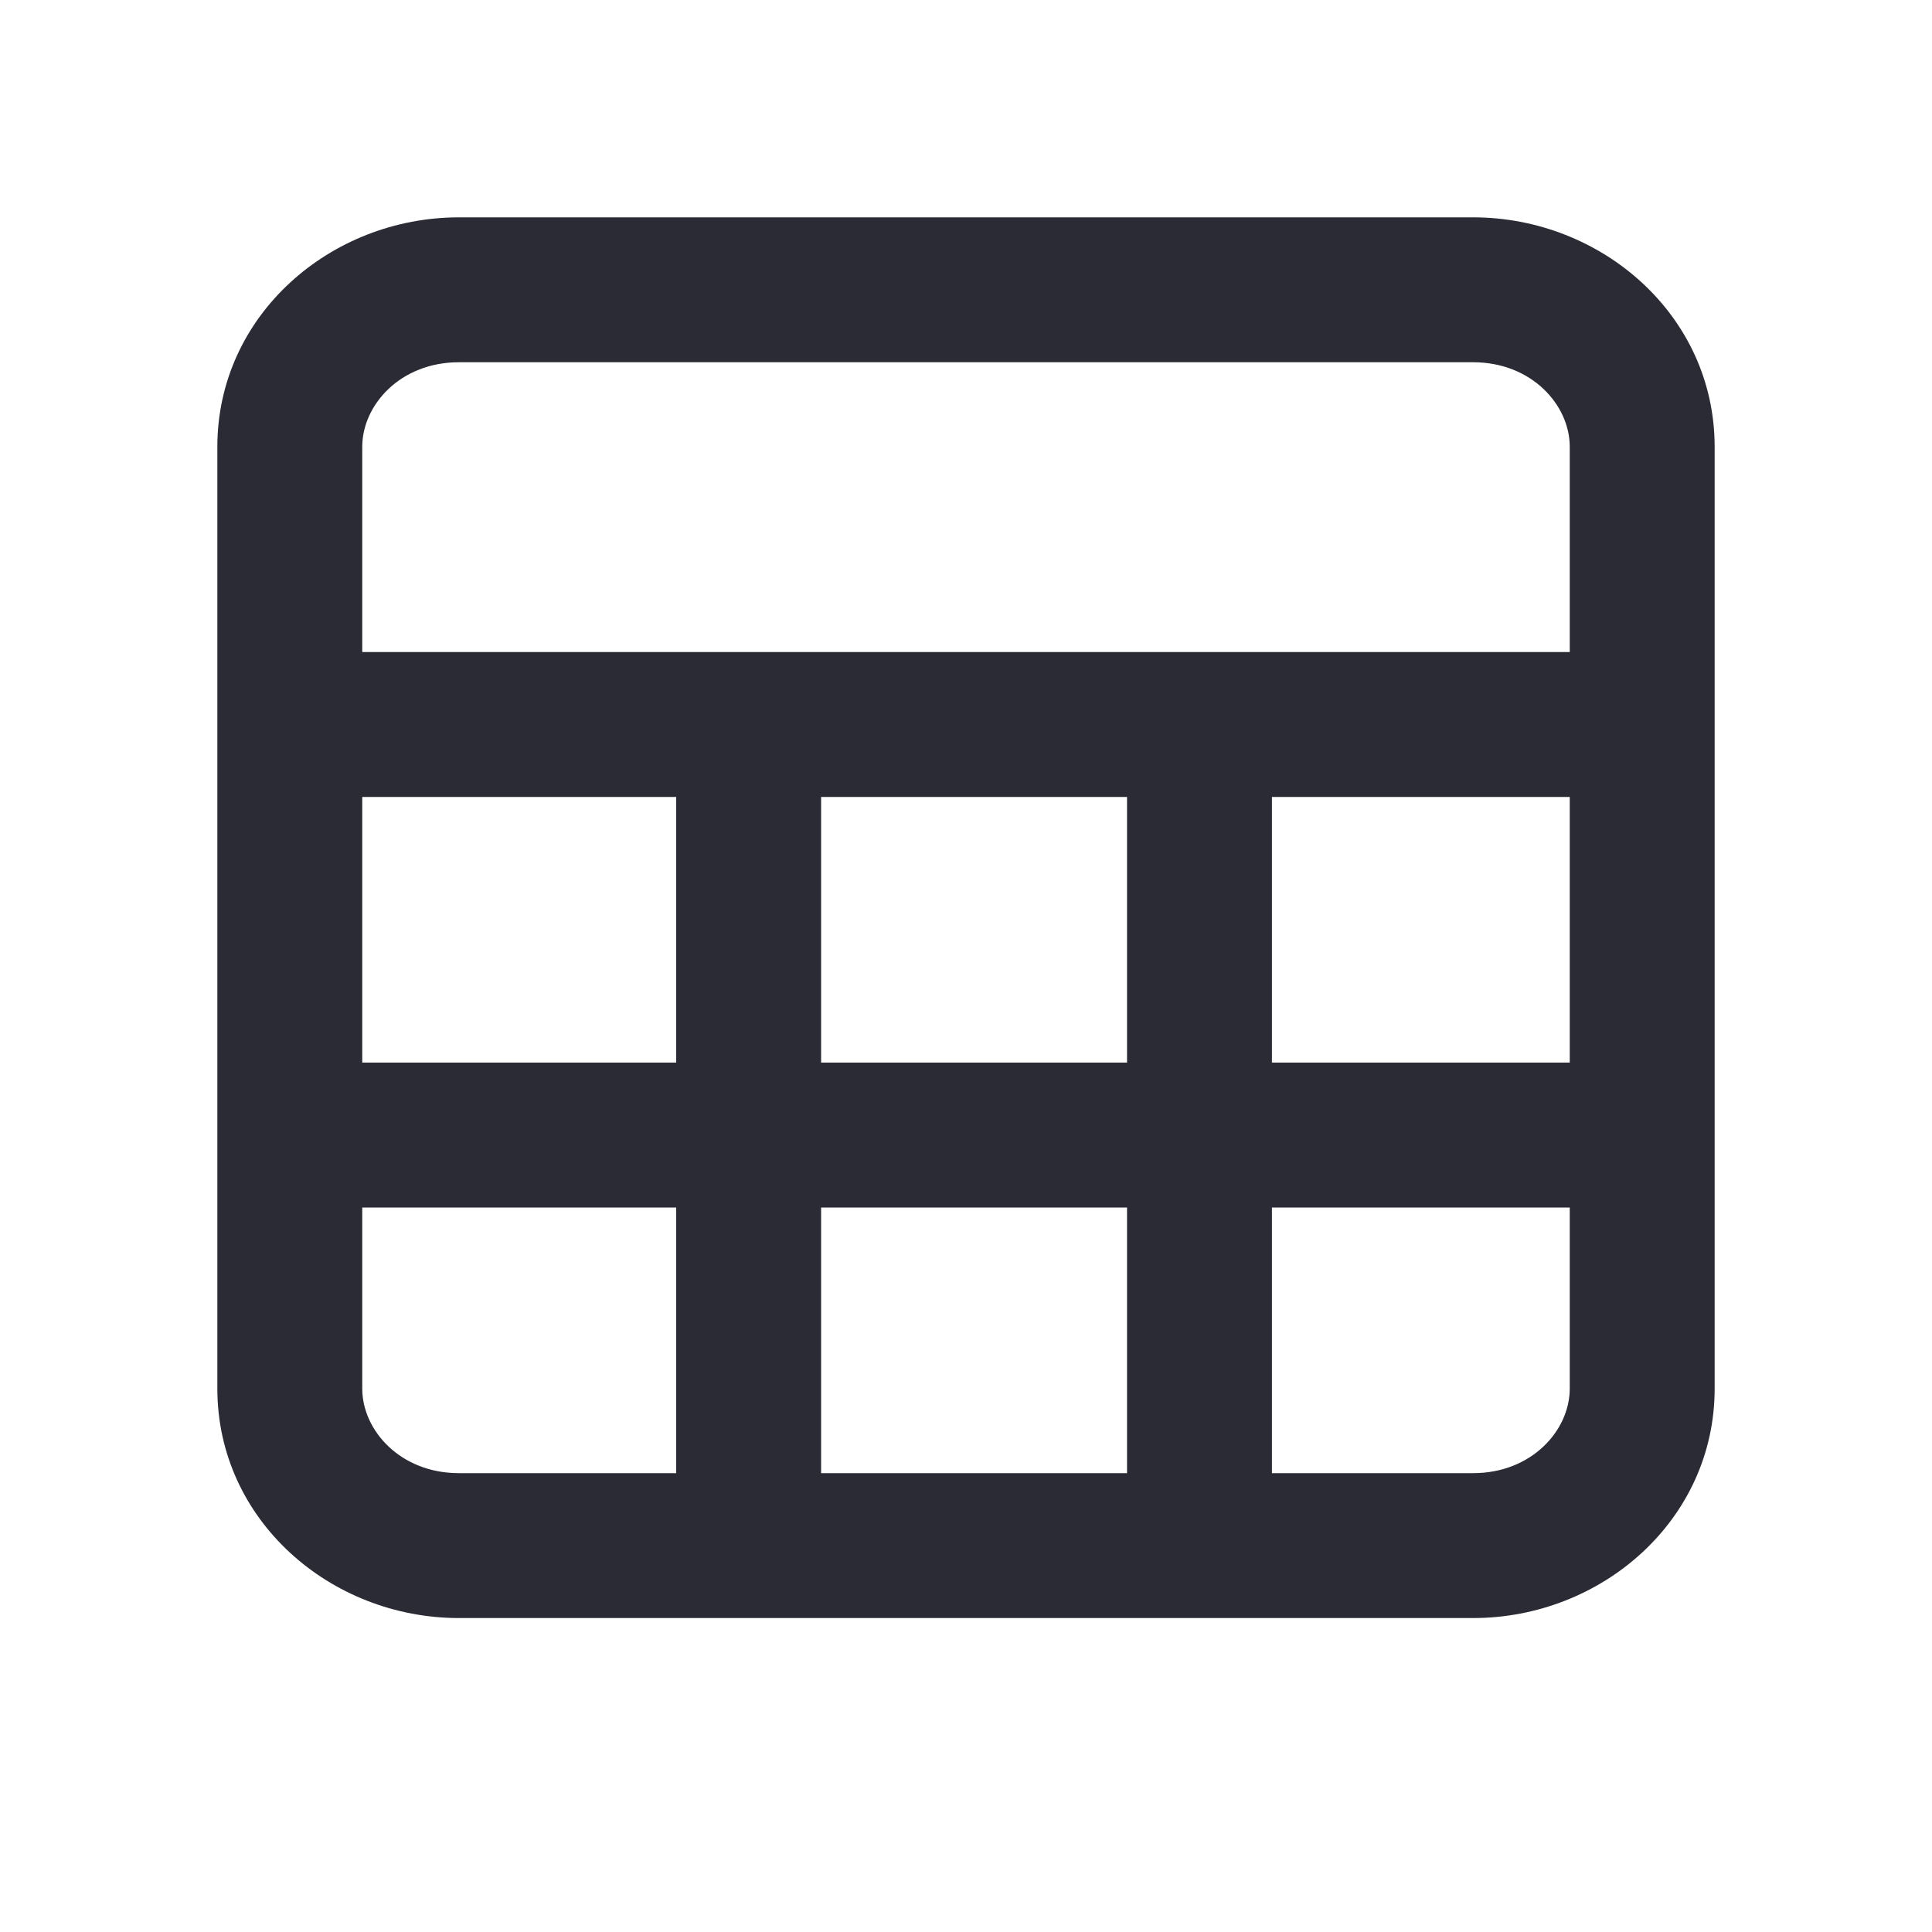 <svg width="20" height="20" viewBox="0 0 20 20" fill="none" xmlns="http://www.w3.org/2000/svg">
  <g clip-path="url(#clip0_872_16739)">
    <path fill-rule="evenodd" clip-rule="evenodd" d="M4.75 3.75C4.144 3.75 3.75 4.193 3.75 4.625V6.75H16.25V4.625C16.25 4.193 15.856 3.75 15.25 3.75H4.75ZM3.75 14.375V12.5H7V15.25H4.75C4.144 15.25 3.75 14.807 3.75 14.375ZM7 11H3.75V8.25H7V11ZM8.5 15.25V12.5H11.667V15.25H8.5ZM13.167 15.25H15.25C15.856 15.25 16.25 14.807 16.25 14.375V12.5H13.167V15.25ZM13.167 11H16.25V8.25H13.167V11ZM11.667 8.25H8.5V11H11.667V8.25ZM2.25 4.625C2.25 3.262 3.423 2.25 4.75 2.25H15.25C16.577 2.25 17.75 3.262 17.75 4.625V14.375C17.75 15.738 16.577 16.75 15.25 16.75H4.75C3.423 16.75 2.25 15.738 2.25 14.375V4.625Z" fill="#2B2B35"/>
  </g>
  <defs>
    <clipPath id="clip0_872_16739">
      <rect width="20" height="20" fill="white"/>
    </clipPath>
  </defs>
</svg>
